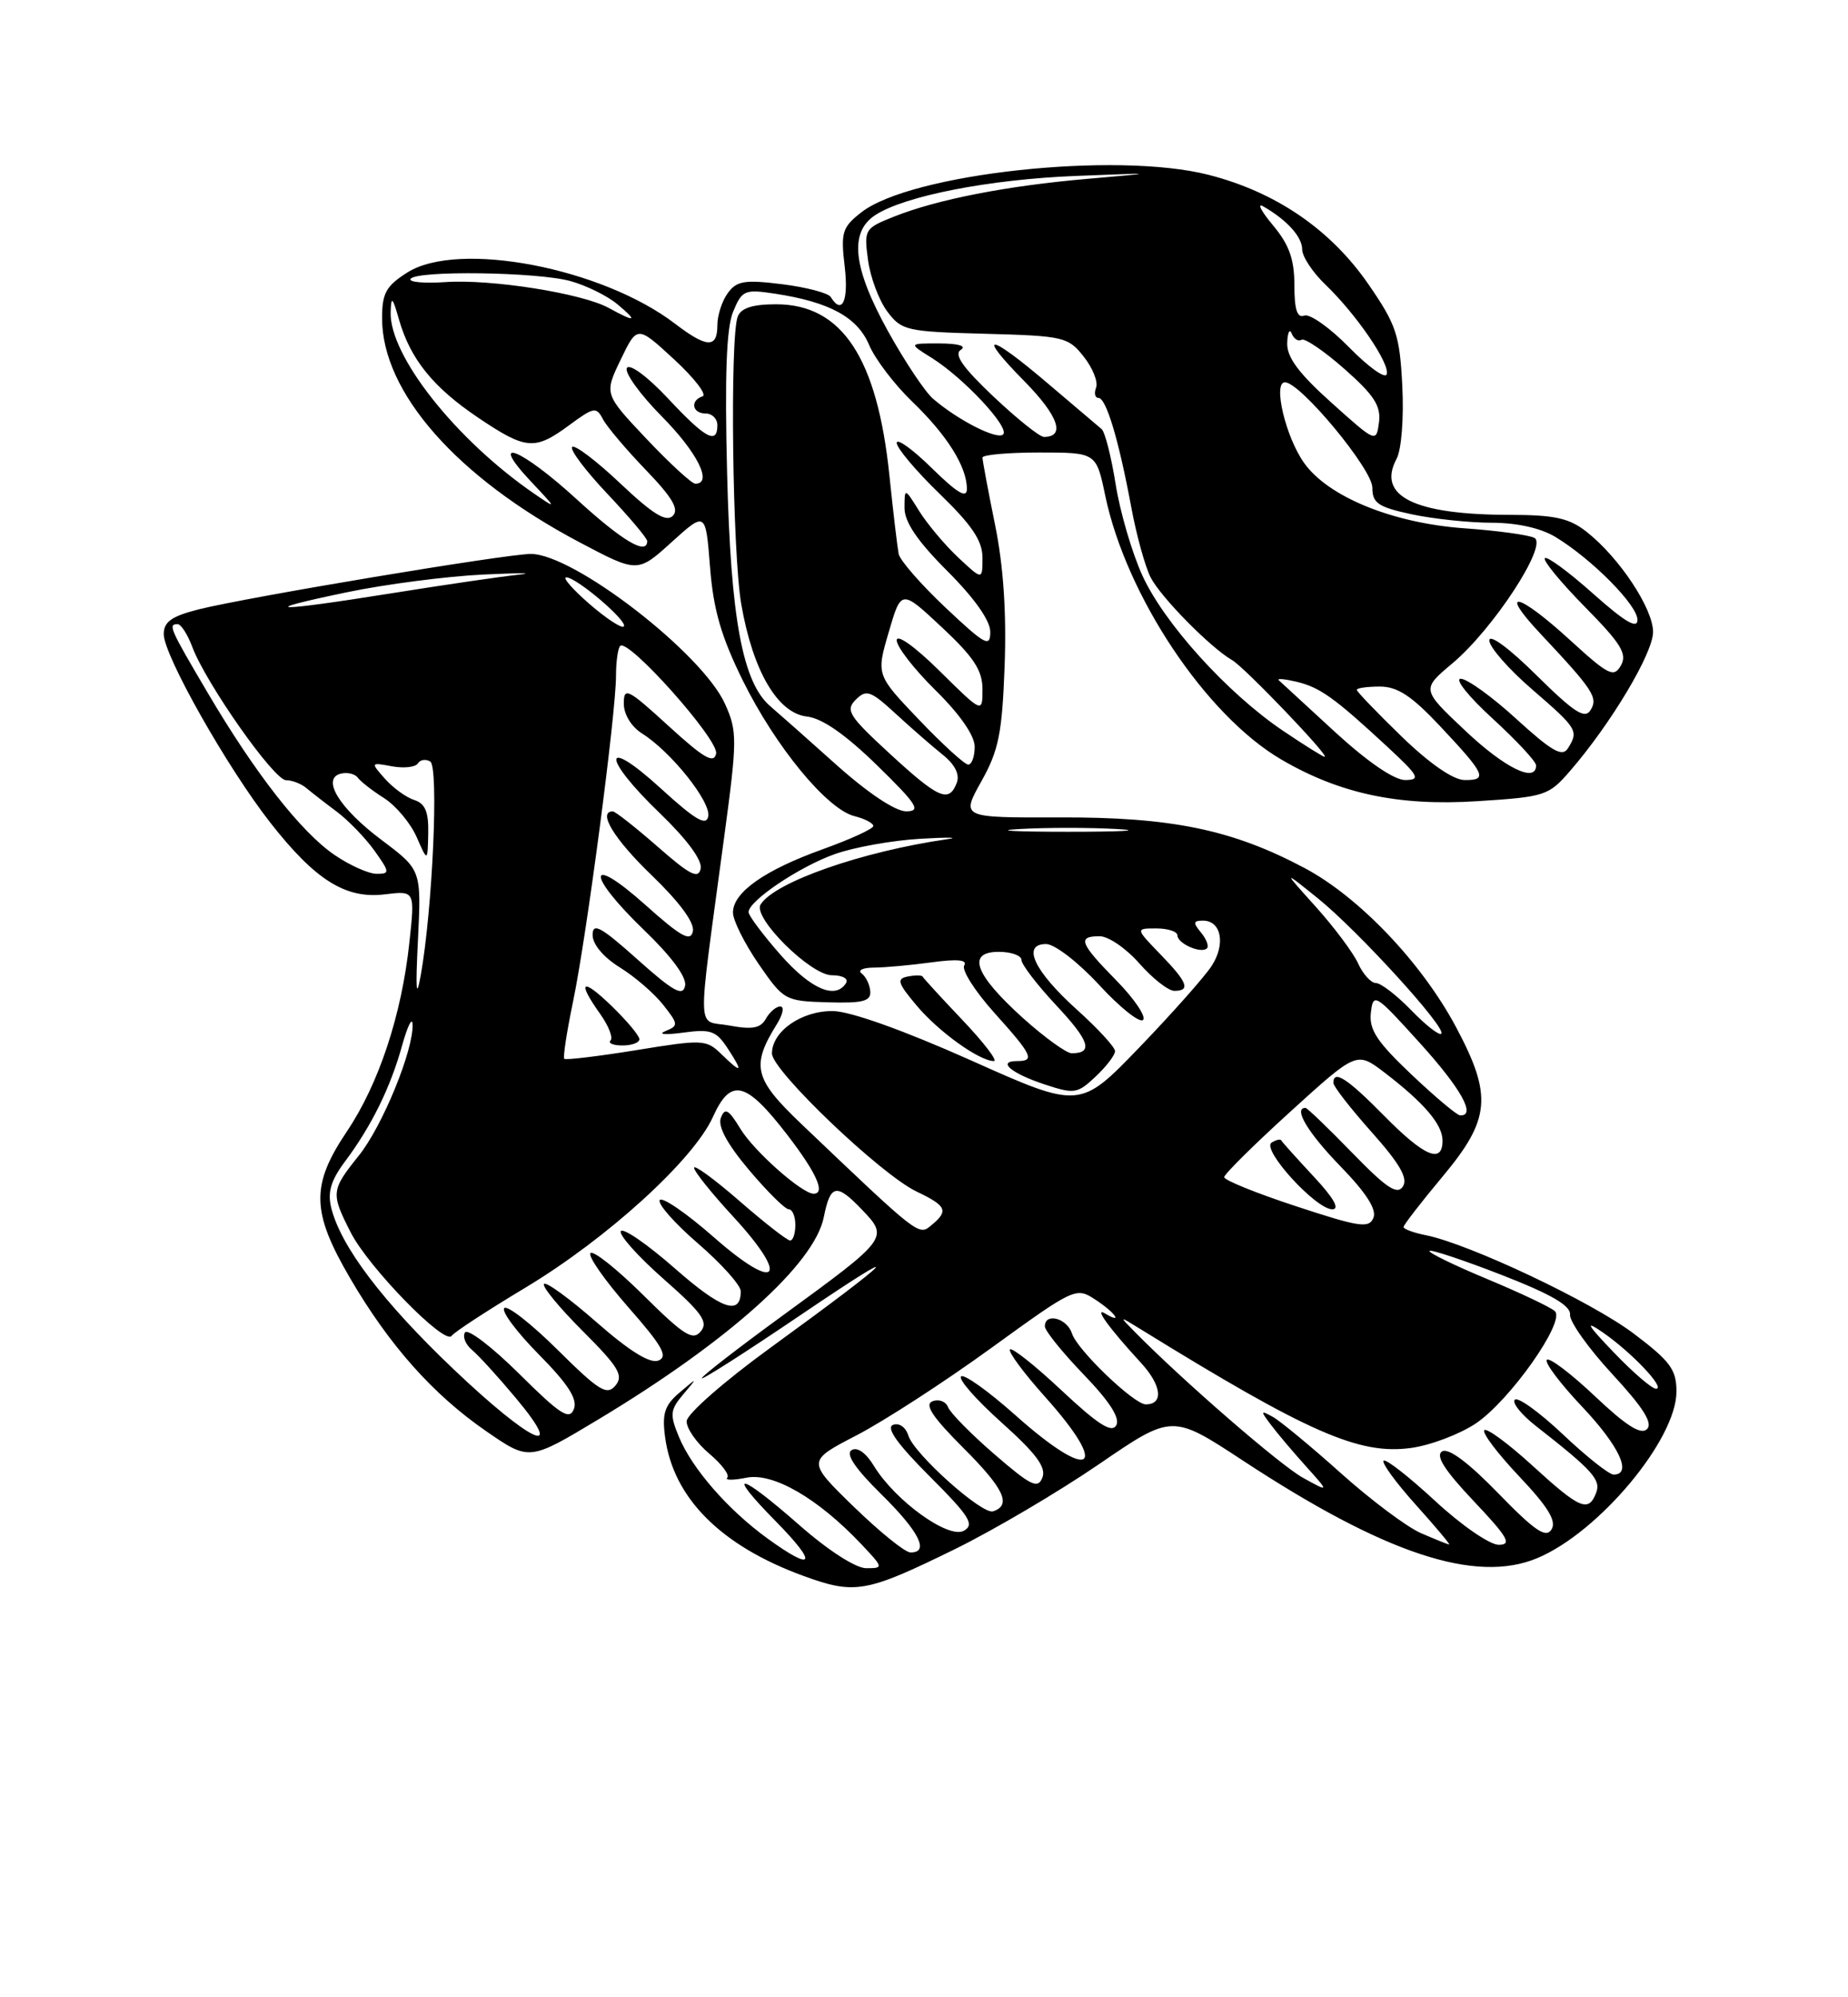 <?xml version="1.0" encoding="UTF-8" standalone="no"?>
<!DOCTYPE svg PUBLIC "-//W3C//DTD SVG 1.1//EN" "http://www.w3.org/Graphics/SVG/1.1/DTD/svg11.dtd" >
<svg xmlns="http://www.w3.org/2000/svg" xmlns:xlink="http://www.w3.org/1999/xlink" version="1.1" viewBox="0 0 237 256">
 <g >
 <path fill="currentColor"
d=" M 122.50 198.54 C 127.45 196.11 135.73 191.23 140.91 187.69 C 150.32 181.25 150.32 181.25 159.36 187.18 C 177.59 199.16 189.24 203.02 197.15 199.71 C 205.05 196.41 215.00 184.51 215.00 178.36 C 215.00 175.54 214.21 174.47 209.52 170.93 C 204.12 166.85 188.44 159.44 182.86 158.32 C 181.29 158.01 180.00 157.53 180.00 157.27 C 180.00 157.01 182.25 154.10 185.00 150.81 C 191.15 143.45 191.42 140.45 186.75 131.68 C 182.35 123.42 174.31 114.97 167.29 111.25 C 158.03 106.33 150.24 104.72 135.87 104.77 C 123.25 104.81 123.25 104.81 125.85 100.16 C 128.08 96.18 128.52 94.01 128.84 85.35 C 129.09 78.56 128.69 72.55 127.61 67.25 C 126.72 62.88 126.00 59.01 126.00 58.65 C 126.00 58.29 129.28 58.00 133.29 58.00 C 140.59 58.00 140.59 58.00 141.75 63.56 C 144.45 76.40 154.64 91.67 164.29 97.33 C 171.80 101.73 179.35 103.34 189.47 102.69 C 198.15 102.14 198.61 101.99 201.36 98.81 C 206.61 92.75 212.00 83.72 212.00 81.00 C 212.00 77.99 207.66 71.45 203.47 68.16 C 201.25 66.41 199.38 66.00 193.62 65.99 C 181.37 65.98 176.54 63.59 179.11 58.80 C 179.73 57.64 180.05 53.60 179.84 49.47 C 179.51 42.93 179.07 41.62 175.52 36.47 C 170.68 29.44 163.65 24.62 155.00 22.41 C 143.16 19.38 116.78 22.24 110.43 27.24 C 108.01 29.14 107.81 29.79 108.33 34.17 C 108.85 38.56 108.00 40.43 106.54 38.07 C 106.23 37.56 103.43 36.82 100.32 36.43 C 95.50 35.83 94.48 36.00 93.34 37.56 C 92.60 38.56 92.00 40.42 92.00 41.69 C 92.00 44.66 90.66 44.61 86.57 41.49 C 77.18 34.32 58.77 30.80 52.25 34.92 C 49.51 36.65 49.00 37.57 49.00 40.79 C 49.00 50.30 58.61 61.20 74.31 69.50 C 81.77 73.44 81.77 73.44 86.13 69.49 C 90.50 65.54 90.50 65.54 91.06 72.69 C 91.49 78.16 92.48 81.58 95.27 87.24 C 99.47 95.72 106.06 103.73 109.59 104.61 C 110.91 104.94 112.00 105.51 112.00 105.87 C 112.00 106.23 109.09 107.56 105.54 108.84 C 98.06 111.52 94.00 114.38 94.00 116.96 C 94.00 117.96 95.48 120.92 97.28 123.54 C 100.50 128.21 100.67 128.31 106.14 128.47 C 110.65 128.60 111.70 128.34 111.61 127.07 C 111.55 126.21 111.05 125.17 110.50 124.77 C 109.95 124.36 110.67 124.02 112.11 124.02 C 113.55 124.01 116.88 123.70 119.52 123.34 C 122.77 122.90 124.10 123.02 123.66 123.74 C 123.30 124.32 125.03 127.04 127.50 129.79 C 132.42 135.26 132.77 136.00 130.44 136.00 C 127.82 136.00 129.67 137.57 133.96 138.99 C 137.78 140.25 138.17 140.19 140.51 137.99 C 141.88 136.70 143.00 135.24 143.00 134.73 C 143.00 134.22 140.80 131.83 138.12 129.42 C 132.62 124.47 130.99 121.00 134.16 121.00 C 135.25 121.00 138.28 123.33 140.97 126.25 C 143.63 129.14 146.16 131.15 146.59 130.73 C 147.02 130.31 145.49 128.04 143.19 125.69 C 138.46 120.88 138.13 120.00 141.03 120.00 C 142.15 120.00 144.44 121.57 146.13 123.50 C 147.82 125.42 149.84 127.00 150.60 127.00 C 152.72 127.00 152.31 125.91 148.80 122.30 C 145.61 119.00 145.61 119.00 148.30 119.00 C 149.79 119.00 151.00 119.40 151.00 119.89 C 151.00 120.94 154.06 122.28 154.79 121.55 C 155.06 121.27 154.72 120.36 154.02 119.52 C 152.98 118.27 153.03 118.00 154.27 118.00 C 156.64 118.00 157.21 121.02 155.38 123.82 C 154.47 125.21 150.30 129.91 146.11 134.26 C 138.49 142.16 138.49 142.16 124.50 135.90 C 115.87 132.05 109.09 129.63 106.83 129.59 C 102.81 129.54 99.00 132.18 99.00 135.03 C 99.00 137.21 112.96 150.54 117.54 152.72 C 121.41 154.57 121.69 155.19 119.45 157.04 C 117.81 158.41 117.96 158.53 102.78 144.07 C 96.69 138.27 96.29 136.63 99.64 131.25 C 100.41 130.01 100.61 129.00 100.07 129.00 C 99.54 129.00 98.70 129.71 98.22 130.58 C 97.54 131.79 96.48 131.99 93.57 131.45 C 89.27 130.64 89.35 133.55 92.88 107.24 C 94.56 94.78 94.56 93.74 92.99 90.24 C 90.07 83.73 73.58 71.00 68.08 71.00 C 64.91 71.00 31.70 76.54 25.46 78.11 C 22.00 78.99 21.00 79.70 21.00 81.28 C 21.00 84.01 29.16 98.42 34.68 105.46 C 40.46 112.83 44.34 115.25 49.36 114.63 C 53.22 114.16 53.22 114.16 52.50 120.81 C 51.51 130.09 48.58 138.94 44.48 145.03 C 39.85 151.92 39.92 155.31 44.90 163.83 C 49.96 172.48 55.55 178.75 62.38 183.46 C 67.88 187.25 67.88 187.25 76.69 181.96 C 93.39 171.93 104.45 162.02 105.65 156.00 C 106.49 151.79 107.27 151.63 110.50 155.00 C 114.01 158.66 113.98 158.70 100.33 168.65 C 94.65 172.79 90.00 176.39 90.00 176.65 C 90.00 176.92 95.74 173.25 102.75 168.50 C 117.03 158.83 115.05 160.95 98.81 172.74 C 92.87 177.05 88.09 181.24 88.06 182.16 C 88.03 183.07 89.33 184.94 90.94 186.30 C 92.56 187.66 93.61 189.06 93.27 189.40 C 92.93 189.74 94.04 189.74 95.74 189.40 C 99.15 188.72 104.88 192.03 110.44 197.90 C 113.31 200.94 113.33 201.00 111.09 201.00 C 109.75 201.00 106.22 198.73 102.54 195.50 C 94.72 188.63 92.94 188.34 99.50 195.00 C 104.94 200.53 104.43 201.54 98.40 197.17 C 93.36 193.51 88.75 188.23 87.07 184.17 C 85.88 181.30 85.94 180.71 87.62 178.72 C 89.50 176.50 89.50 176.50 87.15 178.49 C 85.23 180.12 84.89 181.18 85.30 184.22 C 86.35 192.02 92.47 198.14 103.07 202.00 C 109.66 204.40 111.08 204.14 122.50 198.54 Z  M 123.46 130.77 C 120.73 127.90 118.42 125.38 118.33 125.18 C 118.23 124.98 117.38 124.98 116.43 125.16 C 114.95 125.45 115.11 125.98 117.56 128.89 C 120.38 132.25 125.60 135.99 127.46 136.00 C 127.99 136.00 126.19 133.65 123.46 130.77 Z  M 109.49 193.12 C 103.48 187.27 103.48 187.27 109.85 183.97 C 113.36 182.15 121.12 177.13 127.09 172.80 C 137.82 165.03 138.00 164.95 140.48 166.58 C 143.00 168.23 144.10 169.78 141.75 168.37 C 140.21 167.44 142.24 170.24 146.31 174.66 C 148.98 177.56 149.27 180.00 146.94 180.00 C 145.43 180.00 138.14 173.02 137.48 170.92 C 136.85 168.95 134.00 168.20 134.00 170.00 C 134.00 170.56 136.23 173.32 138.96 176.16 C 142.30 179.62 143.67 181.76 143.16 182.68 C 142.58 183.72 140.82 182.59 136.14 178.21 C 132.71 174.99 129.73 172.64 129.52 172.97 C 129.31 173.31 131.34 176.04 134.03 179.04 C 142.50 188.50 139.94 190.06 130.20 181.37 C 126.74 178.29 123.61 176.06 123.25 176.42 C 122.88 176.79 125.23 179.45 128.47 182.35 C 132.86 186.28 134.19 188.06 133.69 189.37 C 133.11 190.88 132.24 190.46 127.56 186.42 C 124.56 183.83 121.87 181.10 121.59 180.37 C 121.31 179.63 120.41 179.29 119.60 179.60 C 118.51 180.02 119.58 181.62 123.62 185.66 C 128.78 190.82 129.75 192.92 127.36 193.71 C 125.97 194.18 117.26 186.39 116.50 184.02 C 116.16 182.92 115.31 182.33 114.53 182.63 C 113.59 182.99 115.09 185.09 119.21 189.21 C 124.36 194.36 125.02 195.41 123.61 196.20 C 121.65 197.30 114.79 192.35 112.07 187.88 C 111.05 186.20 109.94 185.42 109.21 185.87 C 108.42 186.36 109.67 188.22 113.01 191.51 C 117.90 196.32 119.25 199.02 116.75 198.98 C 116.06 198.97 112.80 196.33 109.49 193.12 Z  M 182.22 196.50 C 180.41 195.71 175.79 192.25 171.95 188.81 C 168.11 185.37 164.18 182.13 163.23 181.60 C 161.66 180.74 161.64 180.83 162.95 182.57 C 163.74 183.63 165.77 186.03 167.45 187.90 C 170.50 191.29 170.50 191.29 167.08 189.40 C 164.14 187.76 151.72 177.00 145.50 170.68 C 143.50 168.65 143.50 168.65 146.22 170.33 C 167.81 183.65 174.31 186.50 180.95 185.59 C 183.42 185.26 187.14 183.85 189.22 182.48 C 193.58 179.59 200.80 169.38 199.41 168.06 C 198.91 167.57 195.00 165.72 190.73 163.94 C 186.46 162.16 183.13 160.54 183.33 160.33 C 183.54 160.13 187.71 161.52 192.60 163.42 C 198.94 165.89 201.46 167.35 201.35 168.50 C 201.27 169.38 203.70 172.80 206.75 176.10 C 210.72 180.39 212.00 182.40 211.23 183.17 C 210.45 183.95 208.56 182.75 204.56 178.97 C 201.49 176.07 198.71 173.96 198.38 174.29 C 198.05 174.62 200.08 177.32 202.89 180.29 C 207.68 185.35 209.37 189.00 206.94 189.00 C 206.36 189.00 203.43 186.68 200.43 183.84 C 197.43 181.01 194.66 179.01 194.27 179.40 C 193.88 179.79 195.11 181.32 197.01 182.80 C 204.27 188.48 205.34 189.67 204.70 191.34 C 203.72 193.89 202.61 193.41 196.55 187.87 C 193.46 185.05 190.67 182.99 190.36 183.31 C 190.04 183.63 192.05 186.29 194.83 189.23 C 198.55 193.16 199.64 194.96 198.98 196.03 C 198.26 197.19 196.85 196.23 192.13 191.38 C 188.29 187.43 185.75 185.54 184.94 186.03 C 184.07 186.58 185.27 188.46 189.00 192.40 C 193.40 197.05 193.94 198.00 192.20 198.00 C 191.05 198.00 187.38 195.47 184.03 192.36 C 180.68 189.26 177.72 186.95 177.44 187.22 C 177.17 187.50 179.02 190.03 181.56 192.86 C 184.11 195.69 186.03 197.98 185.84 197.96 C 185.65 197.94 184.02 197.28 182.22 196.50 Z  M 58.13 175.46 C 49.07 166.84 43.70 159.75 42.48 154.81 C 41.98 152.80 42.44 151.27 44.29 148.81 C 47.65 144.31 50.08 139.38 51.57 134.00 C 52.26 131.53 52.86 130.30 52.91 131.27 C 53.07 134.52 49.05 144.36 46.00 148.14 C 42.45 152.57 42.41 152.93 44.98 157.97 C 47.27 162.46 57.06 172.48 57.92 171.22 C 58.24 170.75 62.50 167.97 67.40 165.03 C 77.88 158.73 88.94 148.67 91.43 143.16 C 93.72 138.09 95.64 138.55 100.96 145.45 C 104.71 150.32 105.92 153.00 104.34 153.00 C 102.85 153.00 96.70 147.55 94.96 144.69 C 93.43 142.18 92.97 141.92 92.45 143.27 C 92.03 144.36 93.25 146.63 96.06 149.96 C 98.40 152.73 100.69 155.00 101.16 155.00 C 101.62 155.00 102.00 155.90 102.00 157.00 C 102.00 158.10 101.70 159.00 101.33 159.00 C 100.96 159.00 98.03 156.72 94.83 153.93 C 91.62 151.14 89.00 149.23 89.01 149.68 C 89.01 150.13 91.27 152.95 94.04 155.95 C 101.40 163.94 99.71 165.75 91.56 158.59 C 88.03 155.49 84.90 153.35 84.61 153.82 C 84.32 154.30 86.53 156.81 89.54 159.40 C 92.54 161.99 95.00 164.74 95.00 165.50 C 95.00 168.69 92.54 167.84 86.53 162.56 C 83.02 159.48 79.91 157.34 79.62 157.80 C 79.34 158.26 81.80 161.02 85.09 163.92 C 90.04 168.27 90.87 169.45 89.87 170.65 C 88.85 171.88 87.71 171.16 82.53 166.03 C 79.15 162.68 76.09 160.24 75.73 160.61 C 75.36 160.97 77.54 164.08 80.55 167.52 C 84.96 172.53 85.72 173.89 84.43 174.39 C 83.35 174.80 80.73 173.17 76.56 169.52 C 73.12 166.50 70.07 164.27 69.77 164.56 C 69.47 164.86 71.70 167.57 74.71 170.58 C 79.34 175.21 80.00 176.30 78.93 177.59 C 77.83 178.90 76.84 178.29 71.53 173.03 C 68.15 169.68 65.07 167.27 64.67 167.66 C 64.27 168.06 66.27 170.74 69.11 173.61 C 72.87 177.42 74.09 179.32 73.60 180.60 C 73.03 182.07 71.87 181.33 66.58 176.08 C 63.10 172.63 59.97 170.24 59.63 170.79 C 59.30 171.33 59.71 172.34 60.54 173.03 C 61.38 173.73 63.89 176.48 66.12 179.15 C 72.79 187.11 68.09 184.94 58.13 175.46 Z  M 206.96 173.34 C 203.53 169.76 203.19 169.16 205.50 170.74 C 209.23 173.31 213.68 178.00 212.38 178.00 C 211.85 178.00 209.41 175.90 206.96 173.34 Z  M 166.25 154.62 C 161.16 152.95 157.00 151.27 157.00 150.88 C 157.00 150.50 160.82 146.72 165.50 142.47 C 173.99 134.76 173.99 134.76 177.53 137.45 C 182.62 141.34 185.00 144.12 185.00 146.19 C 185.00 149.23 182.66 148.24 177.50 143.00 C 172.79 138.22 171.00 137.06 171.00 138.80 C 171.00 139.24 173.21 142.08 175.92 145.12 C 179.52 149.16 180.59 151.02 179.92 152.07 C 179.19 153.20 177.82 152.29 173.41 147.75 C 170.34 144.59 167.64 142.00 167.42 142.00 C 165.82 142.00 167.74 145.20 171.89 149.47 C 175.19 152.86 176.58 155.02 176.14 156.08 C 175.58 157.47 174.36 157.29 166.25 154.62 Z  M 168.45 150.77 C 166.28 148.44 164.42 146.37 164.32 146.17 C 164.22 145.96 163.66 146.09 163.08 146.45 C 161.72 147.29 168.75 155.00 170.86 155.00 C 171.87 155.00 171.04 153.54 168.45 150.77 Z  M 181.00 137.71 C 176.58 133.52 175.56 131.97 175.81 129.80 C 176.11 127.20 176.36 127.35 182.06 133.65 C 187.39 139.53 189.36 143.07 187.25 142.96 C 186.84 142.94 184.03 140.58 181.00 137.71 Z  M 92.47 135.07 C 90.59 133.24 90.10 133.21 81.61 134.60 C 76.71 135.39 72.56 135.89 72.37 135.71 C 72.18 135.52 72.70 132.18 73.51 128.29 C 75.23 120.03 79.00 91.43 79.00 86.63 C 79.00 84.82 79.24 83.09 79.54 82.79 C 80.56 81.77 92.18 94.80 91.84 96.58 C 91.57 97.94 90.27 97.19 85.75 93.06 C 80.51 88.27 80.00 88.01 80.00 90.17 C 80.00 91.57 80.96 93.14 82.35 94.02 C 86.06 96.35 91.19 102.77 90.83 104.63 C 90.58 105.92 89.18 105.10 84.75 101.06 C 77.22 94.18 77.10 97.00 84.61 104.22 C 88.10 107.58 90.08 110.26 89.86 111.33 C 89.57 112.71 88.49 112.16 84.34 108.52 C 81.50 106.04 78.91 104.00 78.59 104.00 C 76.59 104.00 78.77 107.57 83.61 112.22 C 87.14 115.62 89.09 118.26 88.86 119.36 C 88.57 120.76 87.35 120.08 82.75 115.97 C 75.24 109.27 75.12 112.02 82.61 119.22 C 86.14 122.62 88.09 125.26 87.86 126.36 C 87.57 127.76 86.35 127.08 81.75 122.97 C 77.05 118.77 76.00 118.20 76.00 119.84 C 76.00 121.04 77.39 122.69 79.48 123.99 C 81.40 125.17 83.90 127.33 85.05 128.79 C 87.02 131.29 87.03 131.47 85.31 132.17 C 84.32 132.58 85.33 132.66 87.57 132.36 C 91.16 131.87 91.84 132.11 93.34 134.40 C 95.37 137.50 95.14 137.68 92.47 135.07 Z  M 82.00 133.20 C 82.00 132.75 80.42 130.87 78.50 129.00 C 74.63 125.25 73.93 125.69 76.97 129.96 C 78.05 131.48 78.65 133.01 78.30 133.36 C 77.95 133.71 78.64 134.00 79.83 134.00 C 81.03 134.00 82.00 133.64 82.00 133.20 Z  M 131.23 130.52 C 125.00 124.91 123.92 122.00 128.09 122.00 C 129.69 122.00 131.00 122.47 131.00 123.04 C 131.00 123.62 133.02 126.25 135.49 128.89 C 139.74 133.43 140.24 135.00 137.44 135.00 C 136.77 135.00 133.97 132.98 131.23 130.52 Z  M 180.99 129.49 C 179.13 127.57 177.09 126.00 176.46 126.00 C 175.84 126.00 174.81 124.88 174.18 123.50 C 173.56 122.13 171.12 118.87 168.77 116.25 C 164.50 111.51 164.50 111.51 169.00 115.13 C 174.16 119.29 185.55 131.78 184.84 132.49 C 184.58 132.76 182.84 131.40 180.99 129.49 Z  M 53.60 120.50 C 54.04 111.50 54.04 111.50 48.97 107.69 C 43.49 103.59 41.15 99.75 43.75 99.15 C 44.58 98.96 45.54 99.20 45.88 99.67 C 46.22 100.15 47.74 101.34 49.26 102.30 C 50.78 103.27 52.65 105.51 53.43 107.28 C 54.84 110.50 54.84 110.50 54.92 106.82 C 54.98 104.06 54.53 102.99 53.13 102.54 C 52.10 102.22 50.42 100.99 49.38 99.83 C 47.51 97.72 47.52 97.71 50.27 98.22 C 51.80 98.50 53.29 98.33 53.59 97.85 C 53.89 97.36 54.61 97.26 55.18 97.61 C 56.29 98.30 55.47 116.56 53.96 125.00 C 53.38 128.22 53.28 126.95 53.60 120.50 Z  M 100.08 122.36 C 97.84 119.81 96.00 117.35 96.00 116.91 C 96.00 115.47 102.52 111.08 107.07 109.47 C 109.51 108.60 114.42 107.72 118.00 107.51 C 121.58 107.30 123.15 107.33 121.50 107.56 C 110.56 109.13 99.32 113.06 97.54 115.94 C 96.51 117.61 103.96 125.00 106.68 125.00 C 108.05 125.00 108.85 125.44 108.50 126.00 C 107.16 128.16 103.98 126.79 100.08 122.36 Z  M 42.93 109.60 C 38.63 106.68 32.72 99.13 26.59 88.72 C 21.76 80.54 21.53 80.00 22.78 80.00 C 23.21 80.00 24.06 81.31 24.66 82.92 C 26.44 87.63 35.14 100.00 36.68 100.00 C 37.45 100.00 38.63 100.45 39.29 101.01 C 39.96 101.57 41.72 102.94 43.21 104.05 C 44.70 105.17 46.87 107.42 48.03 109.04 C 50.00 111.81 50.02 112.00 48.30 112.00 C 47.29 112.00 44.87 110.92 42.93 109.60 Z  M 130.75 106.26 C 134.19 106.06 139.81 106.06 143.25 106.26 C 146.69 106.45 143.88 106.61 137.00 106.61 C 130.12 106.61 127.31 106.45 130.75 106.26 Z  M 107.22 97.99 C 103.53 94.68 99.74 91.33 98.81 90.54 C 95.24 87.52 93.71 79.32 93.25 60.69 C 92.93 48.08 93.16 42.03 94.02 39.95 C 95.16 37.20 95.50 37.05 99.37 37.64 C 106.37 38.70 109.95 40.65 111.46 44.21 C 112.22 46.02 114.72 49.30 117.01 51.50 C 121.47 55.79 124.00 59.83 124.00 62.66 C 124.00 63.94 122.79 63.22 119.50 60.00 C 117.03 57.57 115.00 56.12 115.00 56.77 C 115.00 57.42 117.47 60.36 120.50 63.29 C 124.66 67.32 126.00 69.31 126.00 71.49 C 126.00 74.37 126.00 74.37 122.87 71.44 C 121.15 69.82 118.91 67.15 117.88 65.50 C 116.01 62.50 116.01 62.50 116.00 65.10 C 116.00 66.92 117.65 69.35 121.50 73.20 C 124.97 76.67 127.00 79.54 127.00 80.99 C 127.00 83.03 126.35 82.67 121.28 77.90 C 118.13 74.93 115.42 71.83 115.25 71.00 C 115.09 70.17 114.55 65.67 114.07 61.00 C 112.51 45.85 107.98 39.00 99.53 39.00 C 96.52 39.00 95.03 39.48 94.61 40.58 C 93.59 43.24 93.93 70.95 95.07 77.47 C 96.55 85.99 99.72 91.41 103.48 91.84 C 105.44 92.06 108.41 94.13 112.46 98.07 C 117.63 103.12 118.17 103.98 116.22 103.99 C 114.84 104.00 111.30 101.64 107.22 97.99 Z  M 114.11 96.60 C 108.86 91.77 108.39 91.04 109.75 89.68 C 111.10 88.33 111.65 88.52 114.88 91.49 C 116.87 93.32 119.59 95.69 120.92 96.75 C 122.48 98.01 123.11 99.27 122.70 100.34 C 121.70 102.95 120.39 102.38 114.11 96.60 Z  M 171.22 93.83 C 167.53 90.43 164.28 87.44 164.00 87.19 C 163.72 86.93 164.74 87.02 166.27 87.38 C 169.30 88.11 171.10 89.40 177.94 95.73 C 181.97 99.47 182.24 99.96 180.22 99.98 C 178.81 99.99 175.41 97.67 171.22 93.83 Z  M 179.75 94.40 C 176.59 91.33 174.00 88.64 174.00 88.42 C 174.00 88.19 175.33 88.00 176.96 88.00 C 179.23 88.00 181.04 89.19 184.71 93.10 C 190.50 99.26 190.84 100.01 187.83 99.98 C 186.37 99.97 183.34 97.87 179.75 94.40 Z  M 187.90 93.64 C 182.29 88.36 182.29 88.36 186.27 85.02 C 191.52 80.61 198.54 69.86 196.78 68.94 C 196.07 68.57 192.02 68.01 187.76 67.71 C 178.60 67.05 170.33 63.68 167.25 59.34 C 164.88 56.03 163.22 49.00 164.79 49.00 C 166.76 49.00 176.00 60.13 176.00 62.50 C 176.00 64.49 176.73 64.99 181.05 65.92 C 183.83 66.51 188.44 67.00 191.30 67.00 C 194.58 67.01 197.61 67.69 199.51 68.84 C 204.21 71.71 210.00 77.56 210.00 79.45 C 210.00 80.67 208.38 79.71 204.32 76.10 C 201.19 73.31 198.41 71.26 198.12 71.54 C 197.84 71.82 200.15 74.63 203.25 77.78 C 207.90 82.49 208.71 83.81 207.88 85.29 C 206.96 86.89 206.30 86.56 201.35 82.04 C 194.65 75.91 192.05 75.37 197.58 81.25 C 204.34 88.45 204.98 89.42 203.98 91.02 C 203.25 92.21 201.88 91.32 197.03 86.53 C 193.56 83.09 191.00 81.21 191.00 82.09 C 191.00 82.93 193.47 85.76 196.50 88.37 C 202.31 93.39 202.49 93.68 201.07 95.93 C 200.35 97.06 199.00 96.28 194.50 92.18 C 191.39 89.33 188.16 87.00 187.34 87.00 C 186.51 87.00 188.35 89.30 191.42 92.10 C 194.49 94.91 197.00 97.61 197.00 98.10 C 197.00 100.41 192.99 98.45 187.90 93.64 Z  M 117.86 92.25 C 112.37 86.50 112.37 86.50 113.98 81.01 C 115.58 75.53 115.58 75.53 120.79 80.40 C 124.89 84.23 126.00 85.93 126.00 88.35 C 126.00 91.43 126.00 91.43 120.50 86.00 C 117.35 82.89 115.00 81.21 115.00 82.07 C 115.00 82.90 117.25 85.79 120.00 88.50 C 123.11 91.56 125.00 94.29 125.00 95.71 C 125.00 96.97 124.63 98.00 124.17 98.00 C 123.72 98.00 120.88 95.41 117.86 92.25 Z  M 164.49 93.63 C 157.39 88.83 149.29 79.88 146.50 73.75 C 145.18 70.86 143.64 65.61 143.08 62.08 C 142.52 58.55 141.71 55.36 141.28 55.00 C 140.85 54.64 137.77 52.02 134.42 49.18 C 126.74 42.63 125.08 42.48 131.41 48.90 C 135.74 53.31 136.68 56.00 133.88 56.00 C 133.33 56.00 130.42 53.67 127.41 50.83 C 123.47 47.10 122.30 45.43 123.22 44.84 C 124.00 44.35 122.94 44.03 120.50 44.02 C 116.50 44.01 116.50 44.01 119.50 45.88 C 123.58 48.43 129.53 54.80 128.65 55.68 C 127.90 56.43 122.82 53.84 119.65 51.10 C 118.63 50.22 116.05 46.35 113.91 42.50 C 109.38 34.33 108.87 29.78 112.25 27.57 C 116.01 25.11 126.91 22.98 138.00 22.55 C 148.50 22.14 148.50 22.14 139.50 22.92 C 129.14 23.81 120.18 25.56 114.64 27.77 C 110.89 29.26 110.79 29.42 111.32 33.32 C 111.61 35.52 112.72 38.49 113.78 39.91 C 115.62 42.37 116.23 42.51 126.31 42.78 C 136.43 43.05 137.00 43.19 138.99 45.72 C 140.14 47.17 140.85 48.96 140.57 49.68 C 140.29 50.41 140.43 51.00 140.87 51.00 C 141.86 51.00 143.46 56.31 145.08 65.00 C 145.74 68.58 146.86 72.62 147.56 74.00 C 148.85 76.53 155.23 83.01 158.03 84.62 C 159.62 85.54 170.60 97.00 169.88 97.00 C 169.66 97.00 167.23 95.48 164.49 93.63 Z  M 75.58 77.40 C 73.43 75.53 72.10 74.00 72.62 74.00 C 73.95 74.00 80.61 79.69 80.00 80.30 C 79.72 80.58 77.74 79.27 75.58 77.40 Z  M 44.50 75.91 C 49.45 74.88 57.33 73.86 62.00 73.64 C 66.67 73.42 68.70 73.43 66.50 73.66 C 64.30 73.89 56.98 74.96 50.23 76.04 C 35.11 78.46 32.51 78.40 44.50 75.91 Z  M 74.00 64.03 C 66.81 57.45 62.48 55.73 68.05 61.67 C 71.44 65.27 71.45 65.29 68.50 63.27 C 58.45 56.36 49.92 45.57 50.10 40.00 C 50.17 37.90 50.34 38.05 51.17 40.96 C 52.63 46.04 55.54 49.64 61.33 53.54 C 67.47 57.67 68.58 57.76 73.01 54.49 C 76.16 52.17 76.48 52.11 77.33 53.74 C 77.84 54.71 80.32 57.63 82.83 60.24 C 86.24 63.78 87.12 65.28 86.28 66.12 C 85.44 66.96 83.72 65.90 79.56 61.97 C 76.49 59.07 73.71 56.96 73.38 57.29 C 73.05 57.62 75.08 60.32 77.89 63.29 C 80.70 66.26 83.00 68.99 83.00 69.35 C 83.00 71.23 79.82 69.35 74.00 64.03 Z  M 82.91 56.25 C 77.48 50.50 77.48 50.50 79.60 46.10 C 81.72 41.70 81.72 41.70 86.46 46.07 C 89.06 48.47 90.70 50.60 90.10 50.80 C 88.47 51.34 88.77 53.00 90.50 53.00 C 91.33 53.00 92.00 53.67 92.00 54.50 C 92.00 57.04 90.46 56.20 85.66 51.06 C 83.06 48.28 80.76 46.58 80.40 47.16 C 80.05 47.73 82.06 50.53 84.88 53.38 C 89.46 58.01 91.44 62.00 89.17 62.00 C 88.72 62.00 85.90 59.41 82.91 56.25 Z  M 170.75 51.61 C 166.56 47.86 165.02 45.78 165.08 43.98 C 165.12 42.62 165.39 42.07 165.66 42.76 C 165.94 43.45 166.51 43.81 166.92 43.55 C 167.32 43.30 169.80 44.98 172.43 47.30 C 176.23 50.65 177.12 52.03 176.85 54.14 C 176.50 56.76 176.47 56.74 170.75 51.61 Z  M 173.01 44.51 C 170.56 42.01 167.97 40.18 167.27 40.45 C 166.36 40.80 166.00 39.69 166.00 36.55 C 166.00 33.22 165.33 31.36 163.25 28.87 C 161.74 27.07 161.18 25.97 162.00 26.45 C 165.03 28.18 167.00 30.35 167.00 31.97 C 167.00 32.88 168.34 34.91 169.98 36.48 C 173.95 40.29 178.29 46.63 177.84 47.98 C 177.64 48.58 175.47 47.02 173.01 44.51 Z  M 78.05 39.46 C 74.63 37.59 62.92 35.74 57.07 36.16 C 54.38 36.34 52.40 36.16 52.65 35.75 C 53.34 34.64 68.92 34.85 73.17 36.03 C 75.19 36.59 77.89 37.92 79.17 38.99 C 81.86 41.23 81.53 41.37 78.05 39.46 Z "/>
</g>
</svg>